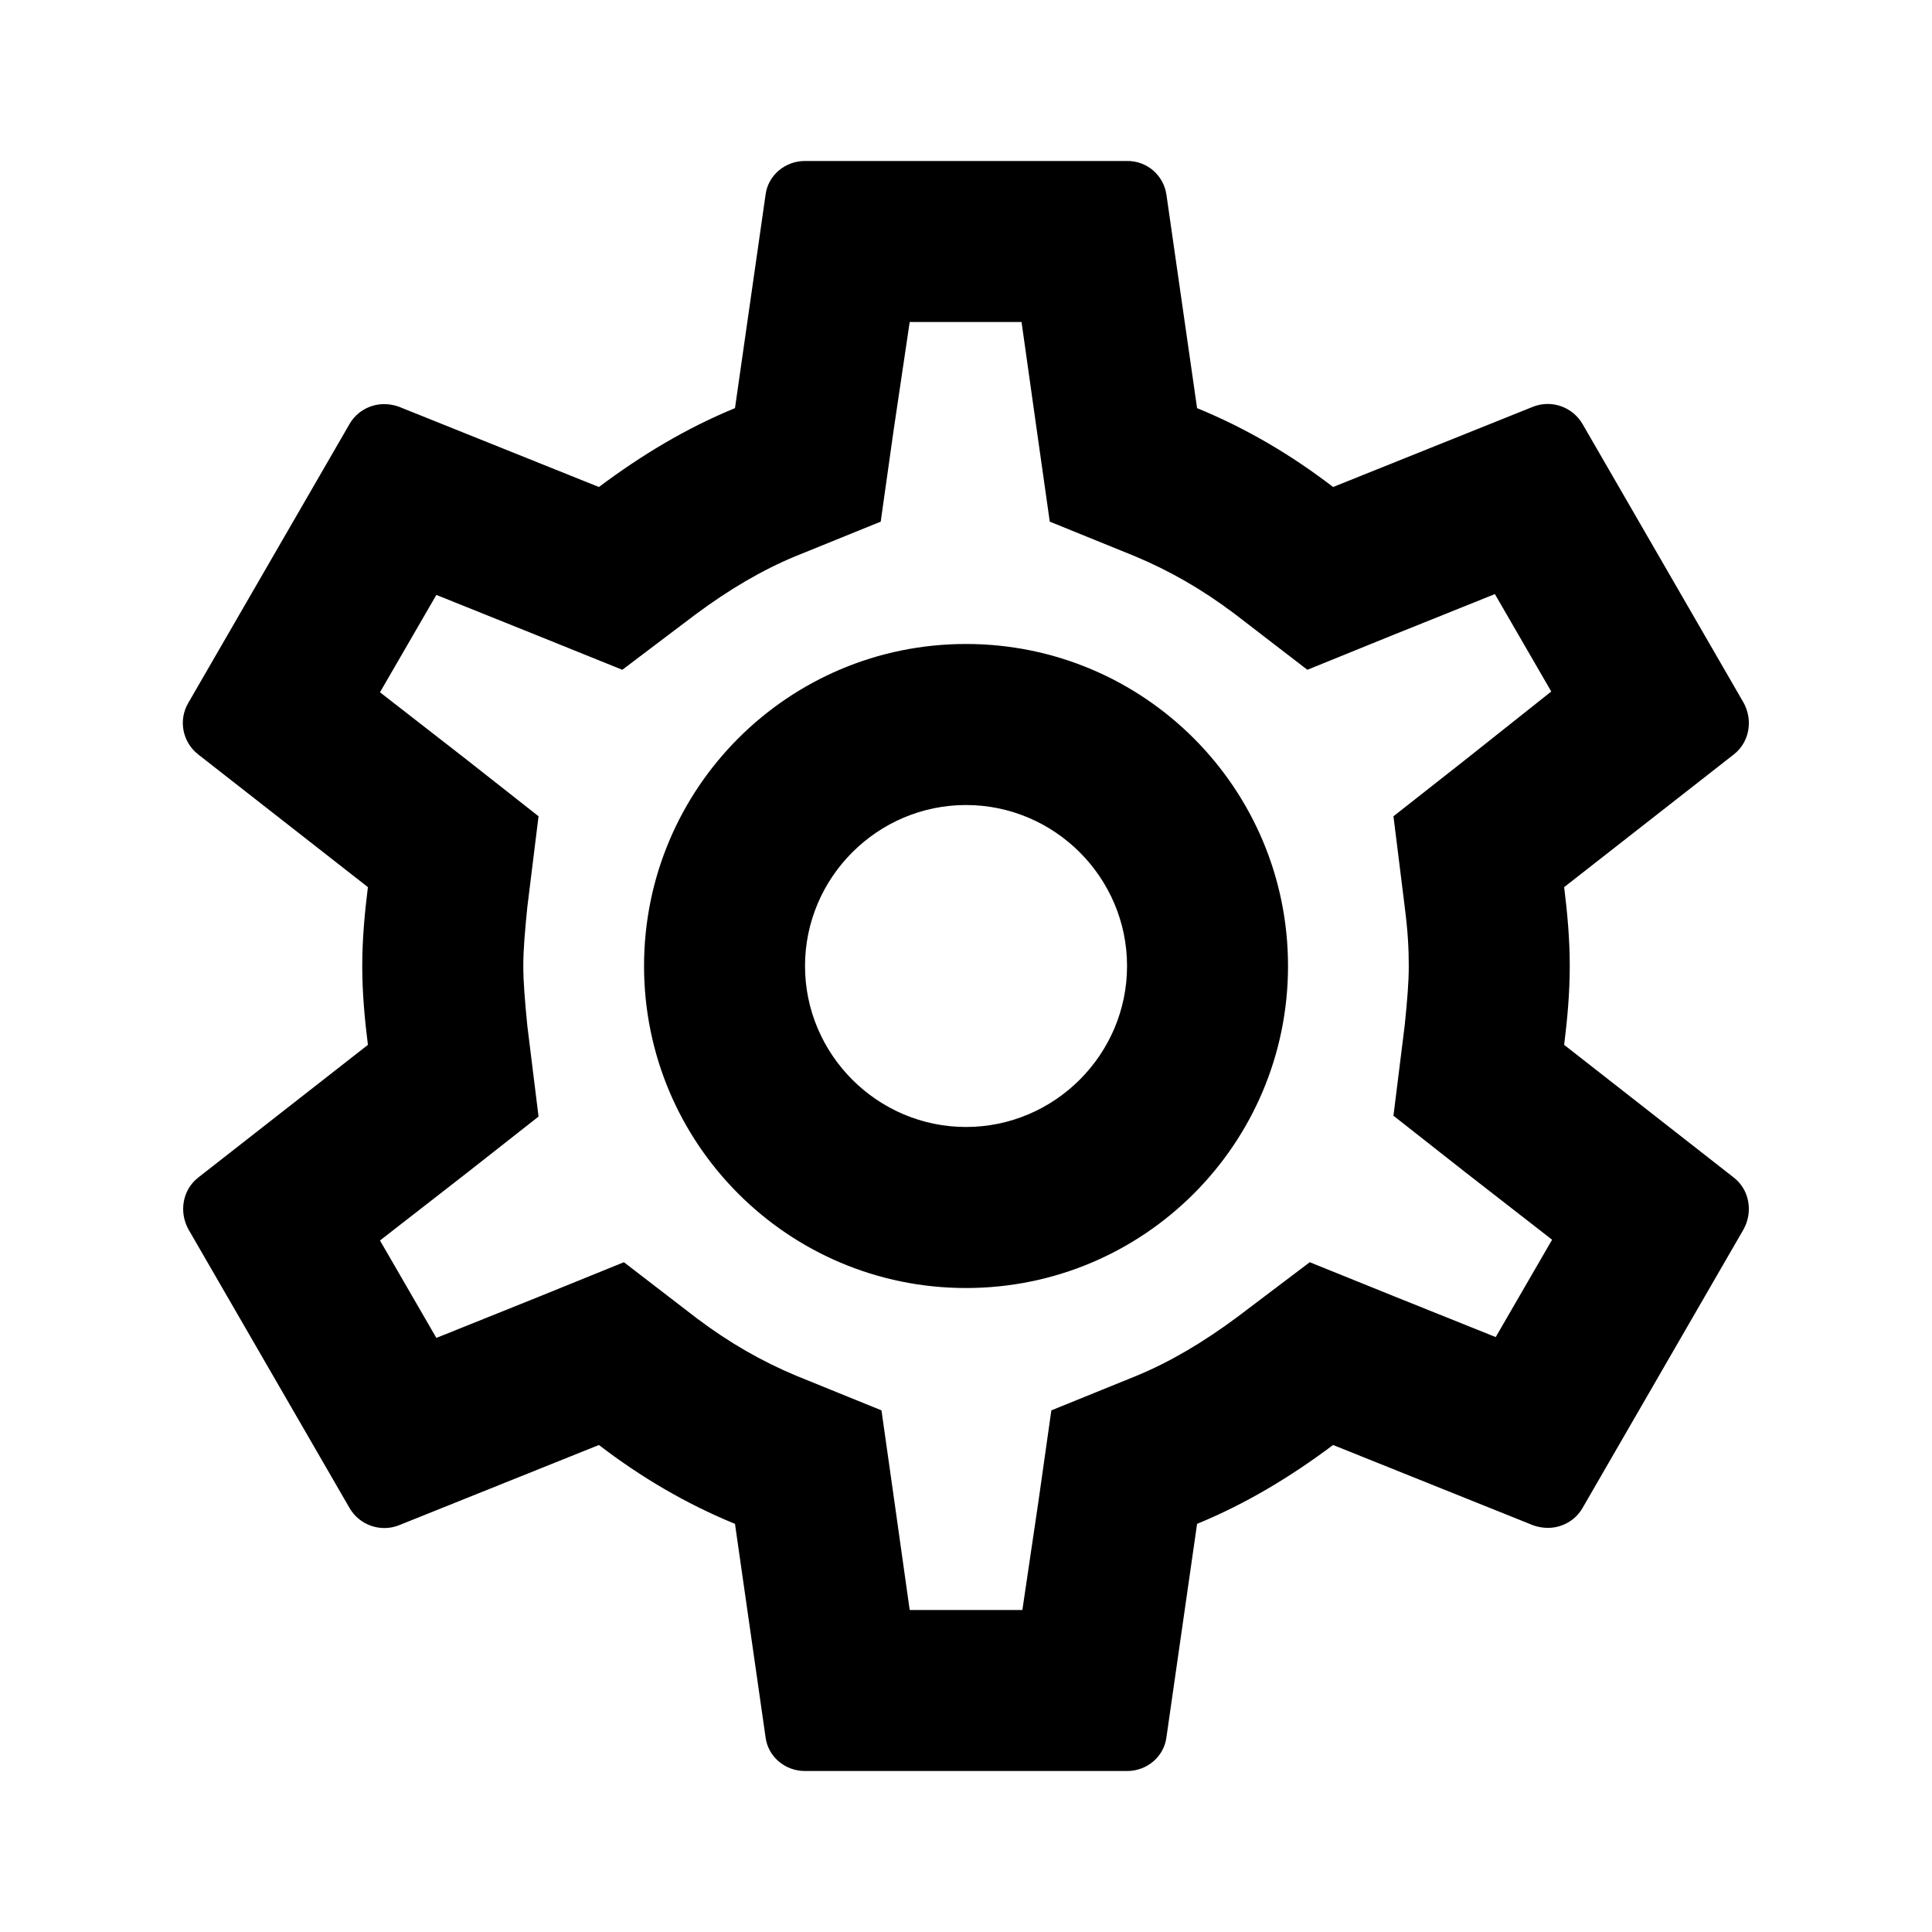 <svg width="28" height="28" viewBox="0 0 28 28" fill="none" xmlns="http://www.w3.org/2000/svg">
<path d="M22.669 15.143C22.715 14.77 22.75 14.397 22.75 14C22.75 13.603 22.715 13.23 22.669 12.857L25.13 10.932C25.352 10.757 25.41 10.442 25.27 10.185L22.937 6.148C22.868 6.028 22.759 5.936 22.628 5.889C22.498 5.842 22.355 5.843 22.225 5.892L19.32 7.058C18.714 6.592 18.06 6.207 17.349 5.915L16.905 2.823C16.886 2.686 16.817 2.561 16.712 2.47C16.607 2.38 16.472 2.331 16.334 2.333H11.667C11.375 2.333 11.13 2.543 11.095 2.823L10.652 5.915C9.94 6.207 9.287 6.603 8.68 7.058L5.775 5.892C5.708 5.869 5.637 5.857 5.565 5.857C5.367 5.857 5.169 5.962 5.064 6.148L2.73 10.185C2.579 10.442 2.649 10.757 2.87 10.932L5.332 12.857C5.285 13.23 5.25 13.615 5.25 14C5.25 14.385 5.285 14.77 5.332 15.143L2.87 17.068C2.649 17.243 2.59 17.558 2.73 17.815L5.064 21.852C5.132 21.972 5.242 22.064 5.372 22.111C5.503 22.158 5.646 22.157 5.775 22.108L8.68 20.942C9.287 21.408 9.94 21.793 10.652 22.085L11.095 25.177C11.13 25.457 11.375 25.667 11.667 25.667H16.334C16.625 25.667 16.87 25.457 16.905 25.177L17.349 22.085C18.06 21.793 18.714 21.397 19.32 20.942L22.225 22.108C22.295 22.132 22.365 22.143 22.435 22.143C22.634 22.143 22.832 22.038 22.937 21.852L25.27 17.815C25.41 17.558 25.352 17.243 25.13 17.068L22.669 15.143ZM20.359 13.148C20.405 13.51 20.417 13.755 20.417 14C20.417 14.245 20.394 14.502 20.359 14.852L20.195 16.17L21.234 16.987L22.494 17.967L21.677 19.378L20.195 18.783L18.982 18.293L17.932 19.087C17.43 19.46 16.952 19.74 16.474 19.938L15.237 20.44L15.05 21.758L14.817 23.333H13.184L12.962 21.758L12.775 20.44L11.539 19.938C11.037 19.728 10.57 19.46 10.104 19.11L9.042 18.293L7.805 18.795L6.324 19.39L5.507 17.978L6.767 16.998L7.805 16.182L7.642 14.863C7.607 14.502 7.584 14.233 7.584 14C7.584 13.767 7.607 13.498 7.642 13.148L7.805 11.83L6.767 11.013L5.507 10.033L6.324 8.622L7.805 9.217L9.019 9.707L10.069 8.913C10.57 8.54 11.049 8.26 11.527 8.062L12.764 7.56L12.95 6.242L13.184 4.667H14.805L15.027 6.242L15.214 7.56L16.45 8.062C16.952 8.272 17.419 8.54 17.885 8.89L18.947 9.707L20.184 9.205L21.665 8.61L22.482 10.022L21.234 11.013L20.195 11.83L20.359 13.148ZM14 9.333C11.422 9.333 9.334 11.422 9.334 14C9.334 16.578 11.422 18.667 14 18.667C16.579 18.667 18.667 16.578 18.667 14C18.667 11.422 16.579 9.333 14 9.333ZM14 16.333C12.717 16.333 11.667 15.283 11.667 14C11.667 12.717 12.717 11.667 14 11.667C15.284 11.667 16.334 12.717 16.334 14C16.334 15.283 15.284 16.333 14 16.333Z" fill="black"/>
</svg>
